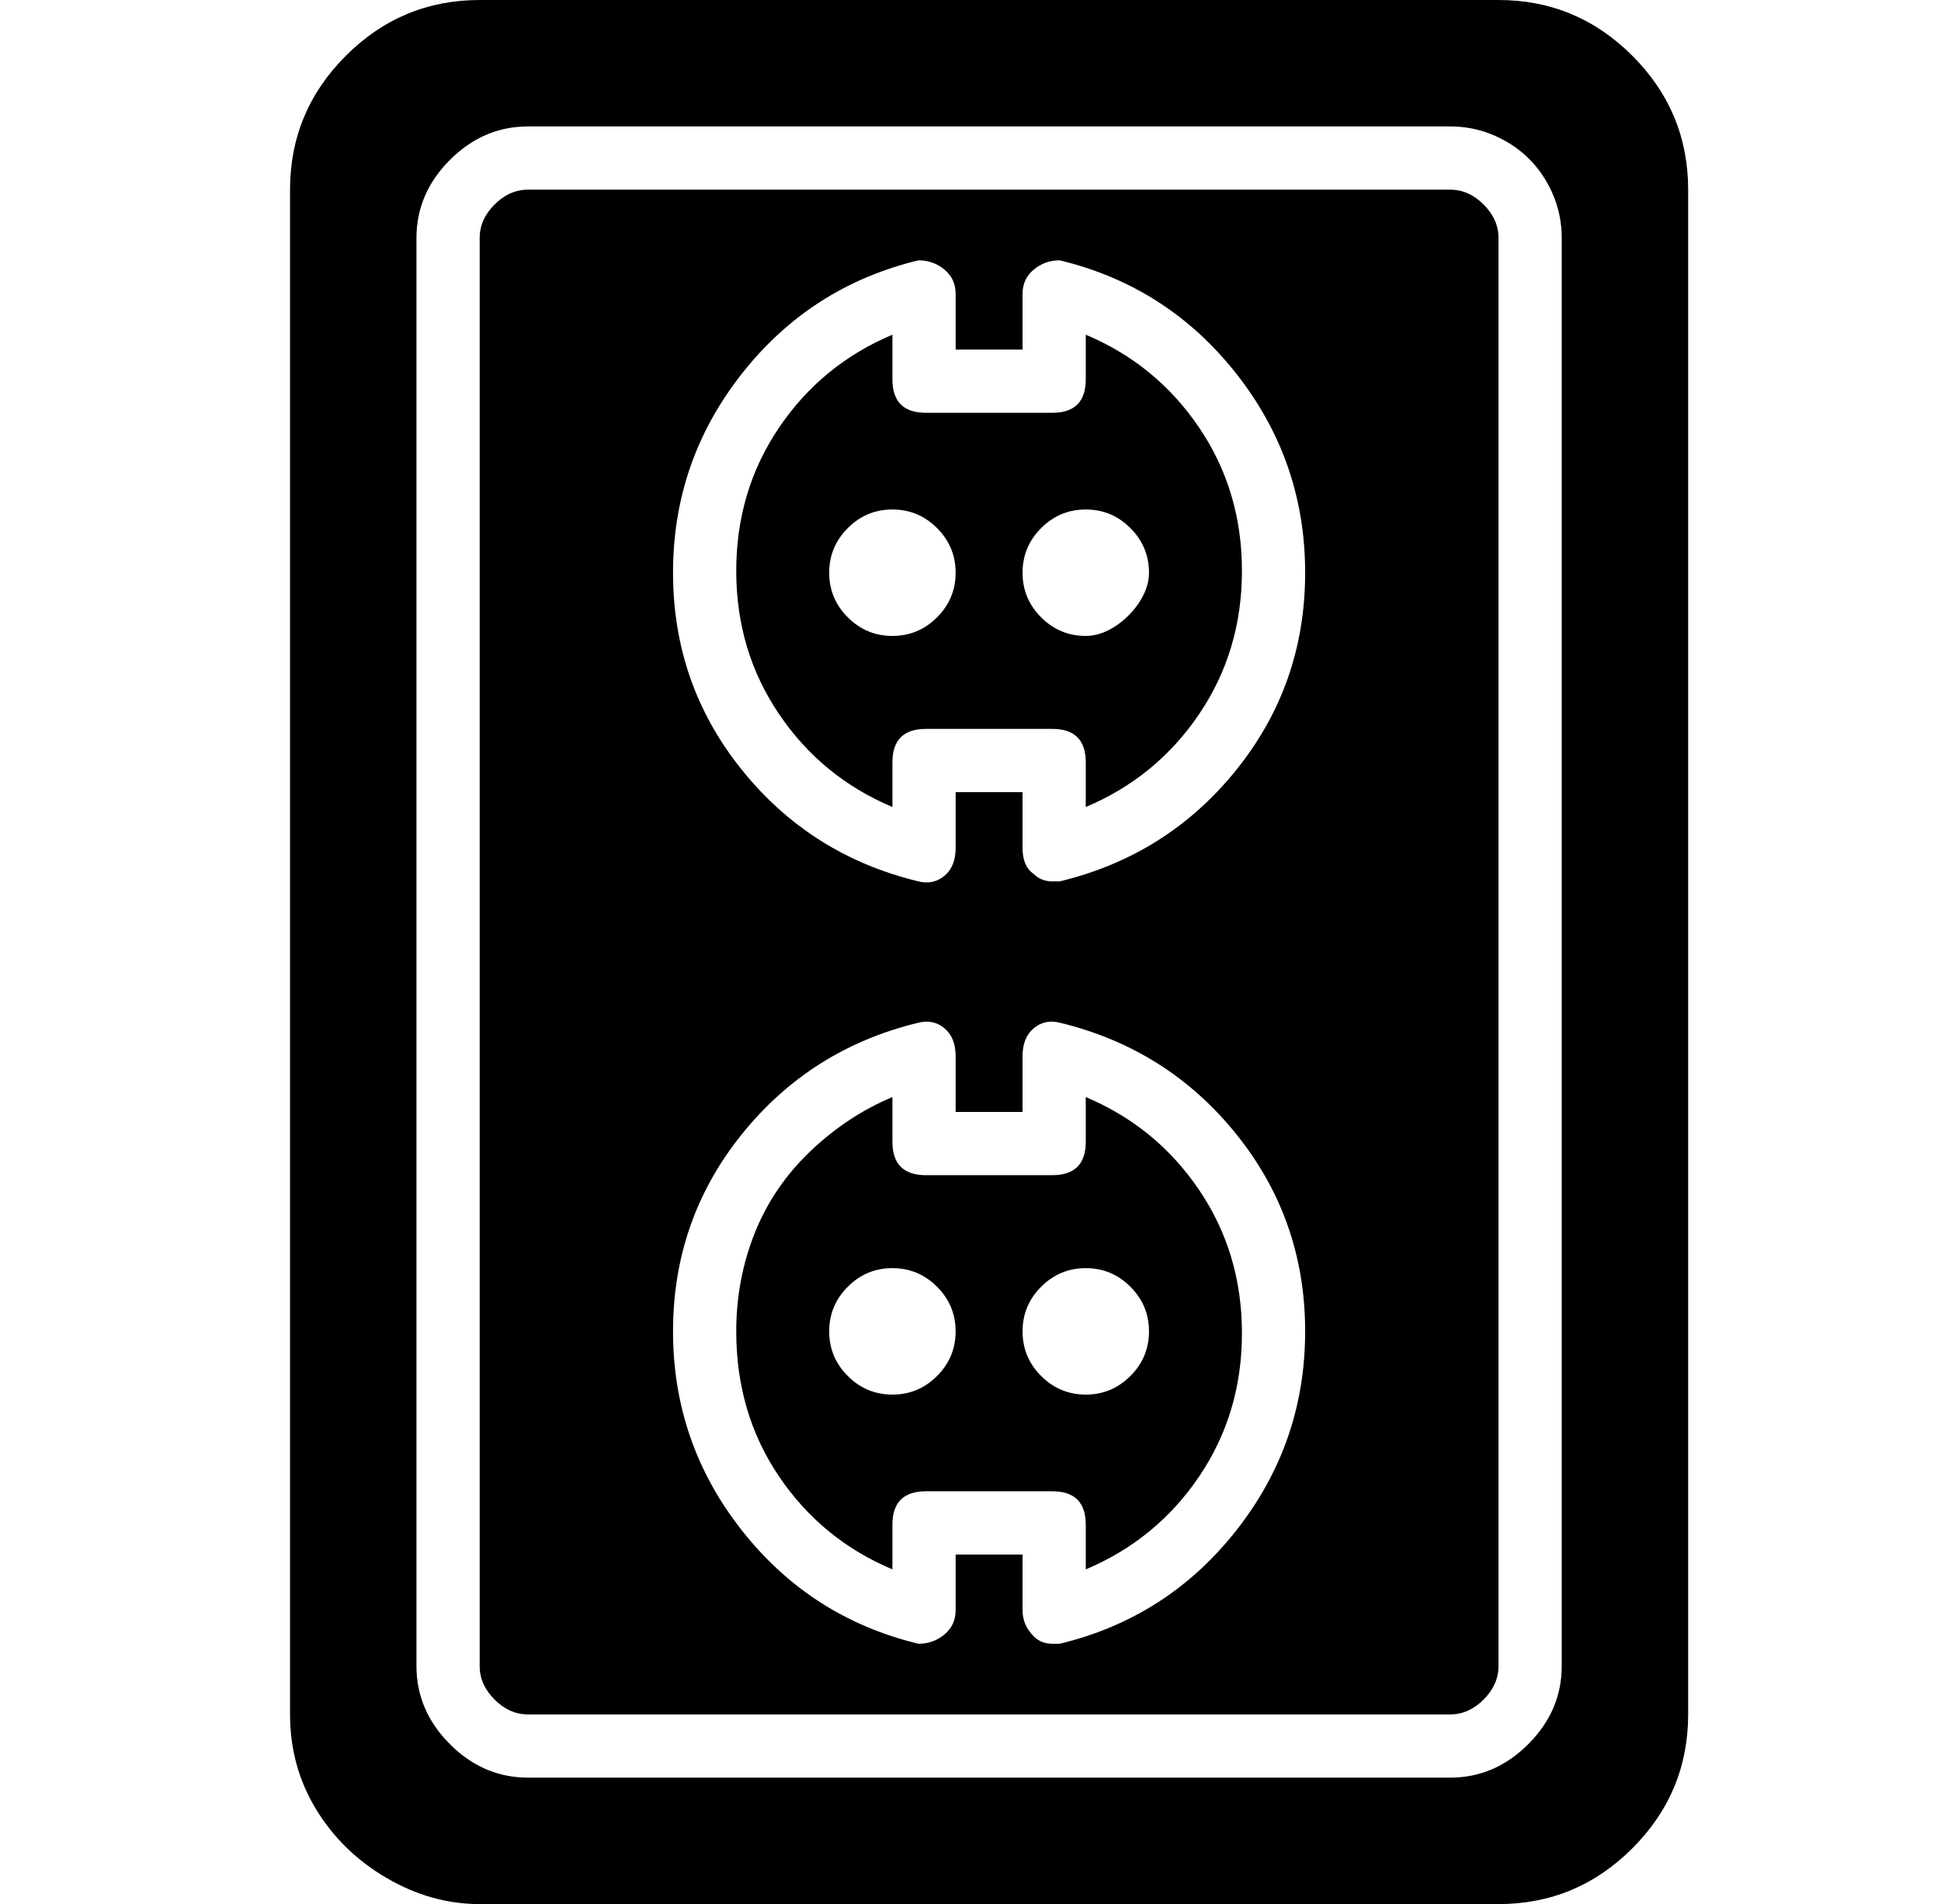 <?xml version="1.0" standalone="no"?>
<!DOCTYPE svg PUBLIC "-//W3C//DTD SVG 1.1//EN" "http://www.w3.org/Graphics/SVG/1.1/DTD/svg11.dtd" >
<svg xmlns="http://www.w3.org/2000/svg" xmlns:xlink="http://www.w3.org/1999/xlink" version="1.1" viewBox="-10 0 522 512">
  <g transform="matrix(1 0 0 -1 0 448)">
   <path fill="currentColor"
d="M282 358q19 -8 30.5 -25t11.5 -38.5t-11.5 -38.5t-30.5 -25v12q0 9 -9 9h-34q-9 0 -9 -9v-12q-19 8 -30.5 25t-11.5 38.5t11.5 38.5t30.5 25v-12q0 -9 9 -9h34q9 0 9 9v12zM230 277q7 0 12 5t5 12t-5 12t-12 5t-12 -5t-5 -12t5 -12t12 -5zM282 277q3 0 6 1.5t5.5 4t4 5.5
t1.5 6q0 7 -5 12t-12 5t-12 -5t-5 -12t5 -12t12 -5zM380 397q5 0 9 -4t4 -9v-384q0 -5 -4 -9t-9 -4h-248q-5 0 -9 4t-4 9v384q0 5 4 9t9 4h248zM275 6q29 7 47.5 30.5t18.5 53.5t-18.5 53t-47.5 30q-4 1 -7 -1.5t-3 -7.5v-15h-18v15q0 5 -3 7.5t-7 1.5q-29 -7 -47.5 -30
t-18.5 -53t18.5 -53.5t47.5 -30.5q4 0 7 2.5t3 6.5v15h18v-15q0 -4 3 -7q2 -2 5 -2h2zM275 211q29 7 47.5 30t18.5 53t-18.5 53.5t-47.5 30.5q-4 0 -7 -2.5t-3 -6.5v-15h-18v15q0 4 -3 6.5t-7 2.5q-29 -7 -47.5 -30.5t-18.5 -53.5t18.5 -53t47.5 -30q4 -1 7 1.5t3 7.5v15h18
v-15q0 -5 3 -7q2 -2 5 -2h2zM282 153q19 -8 30.5 -25t11.5 -38.5t-11.5 -38.5t-30.5 -25v12q0 9 -9 9h-34q-9 0 -9 -9v-12q-19 8 -30.5 25t-11.5 39q0 14 5 26.5t15 22t22 14.5v-12q0 -9 9 -9h34q9 0 9 9v12zM230 73q7 0 12 5t5 12t-5 12t-12 5t-12 -5t-5 -12t5 -12t12 -5z
M282 73q7 0 12 5t5 12t-5 12t-12 5t-12 -5t-5 -12t5 -12t12 -5zM393 448q21 0 36 -15t15 -36v-410q0 -21 -15 -36t-36 -15h-274q-13 0 -25 7t-19 18.5t-7 25.5v410q0 21 15 36t36 15h274zM410 0v384q0 8 -4 15t-11 11t-15 4h-248q-12 0 -21 -9t-9 -21v-384q0 -12 9 -21
t21 -9h248q12 0 21 9t9 21z" />
  </g>

</svg>
